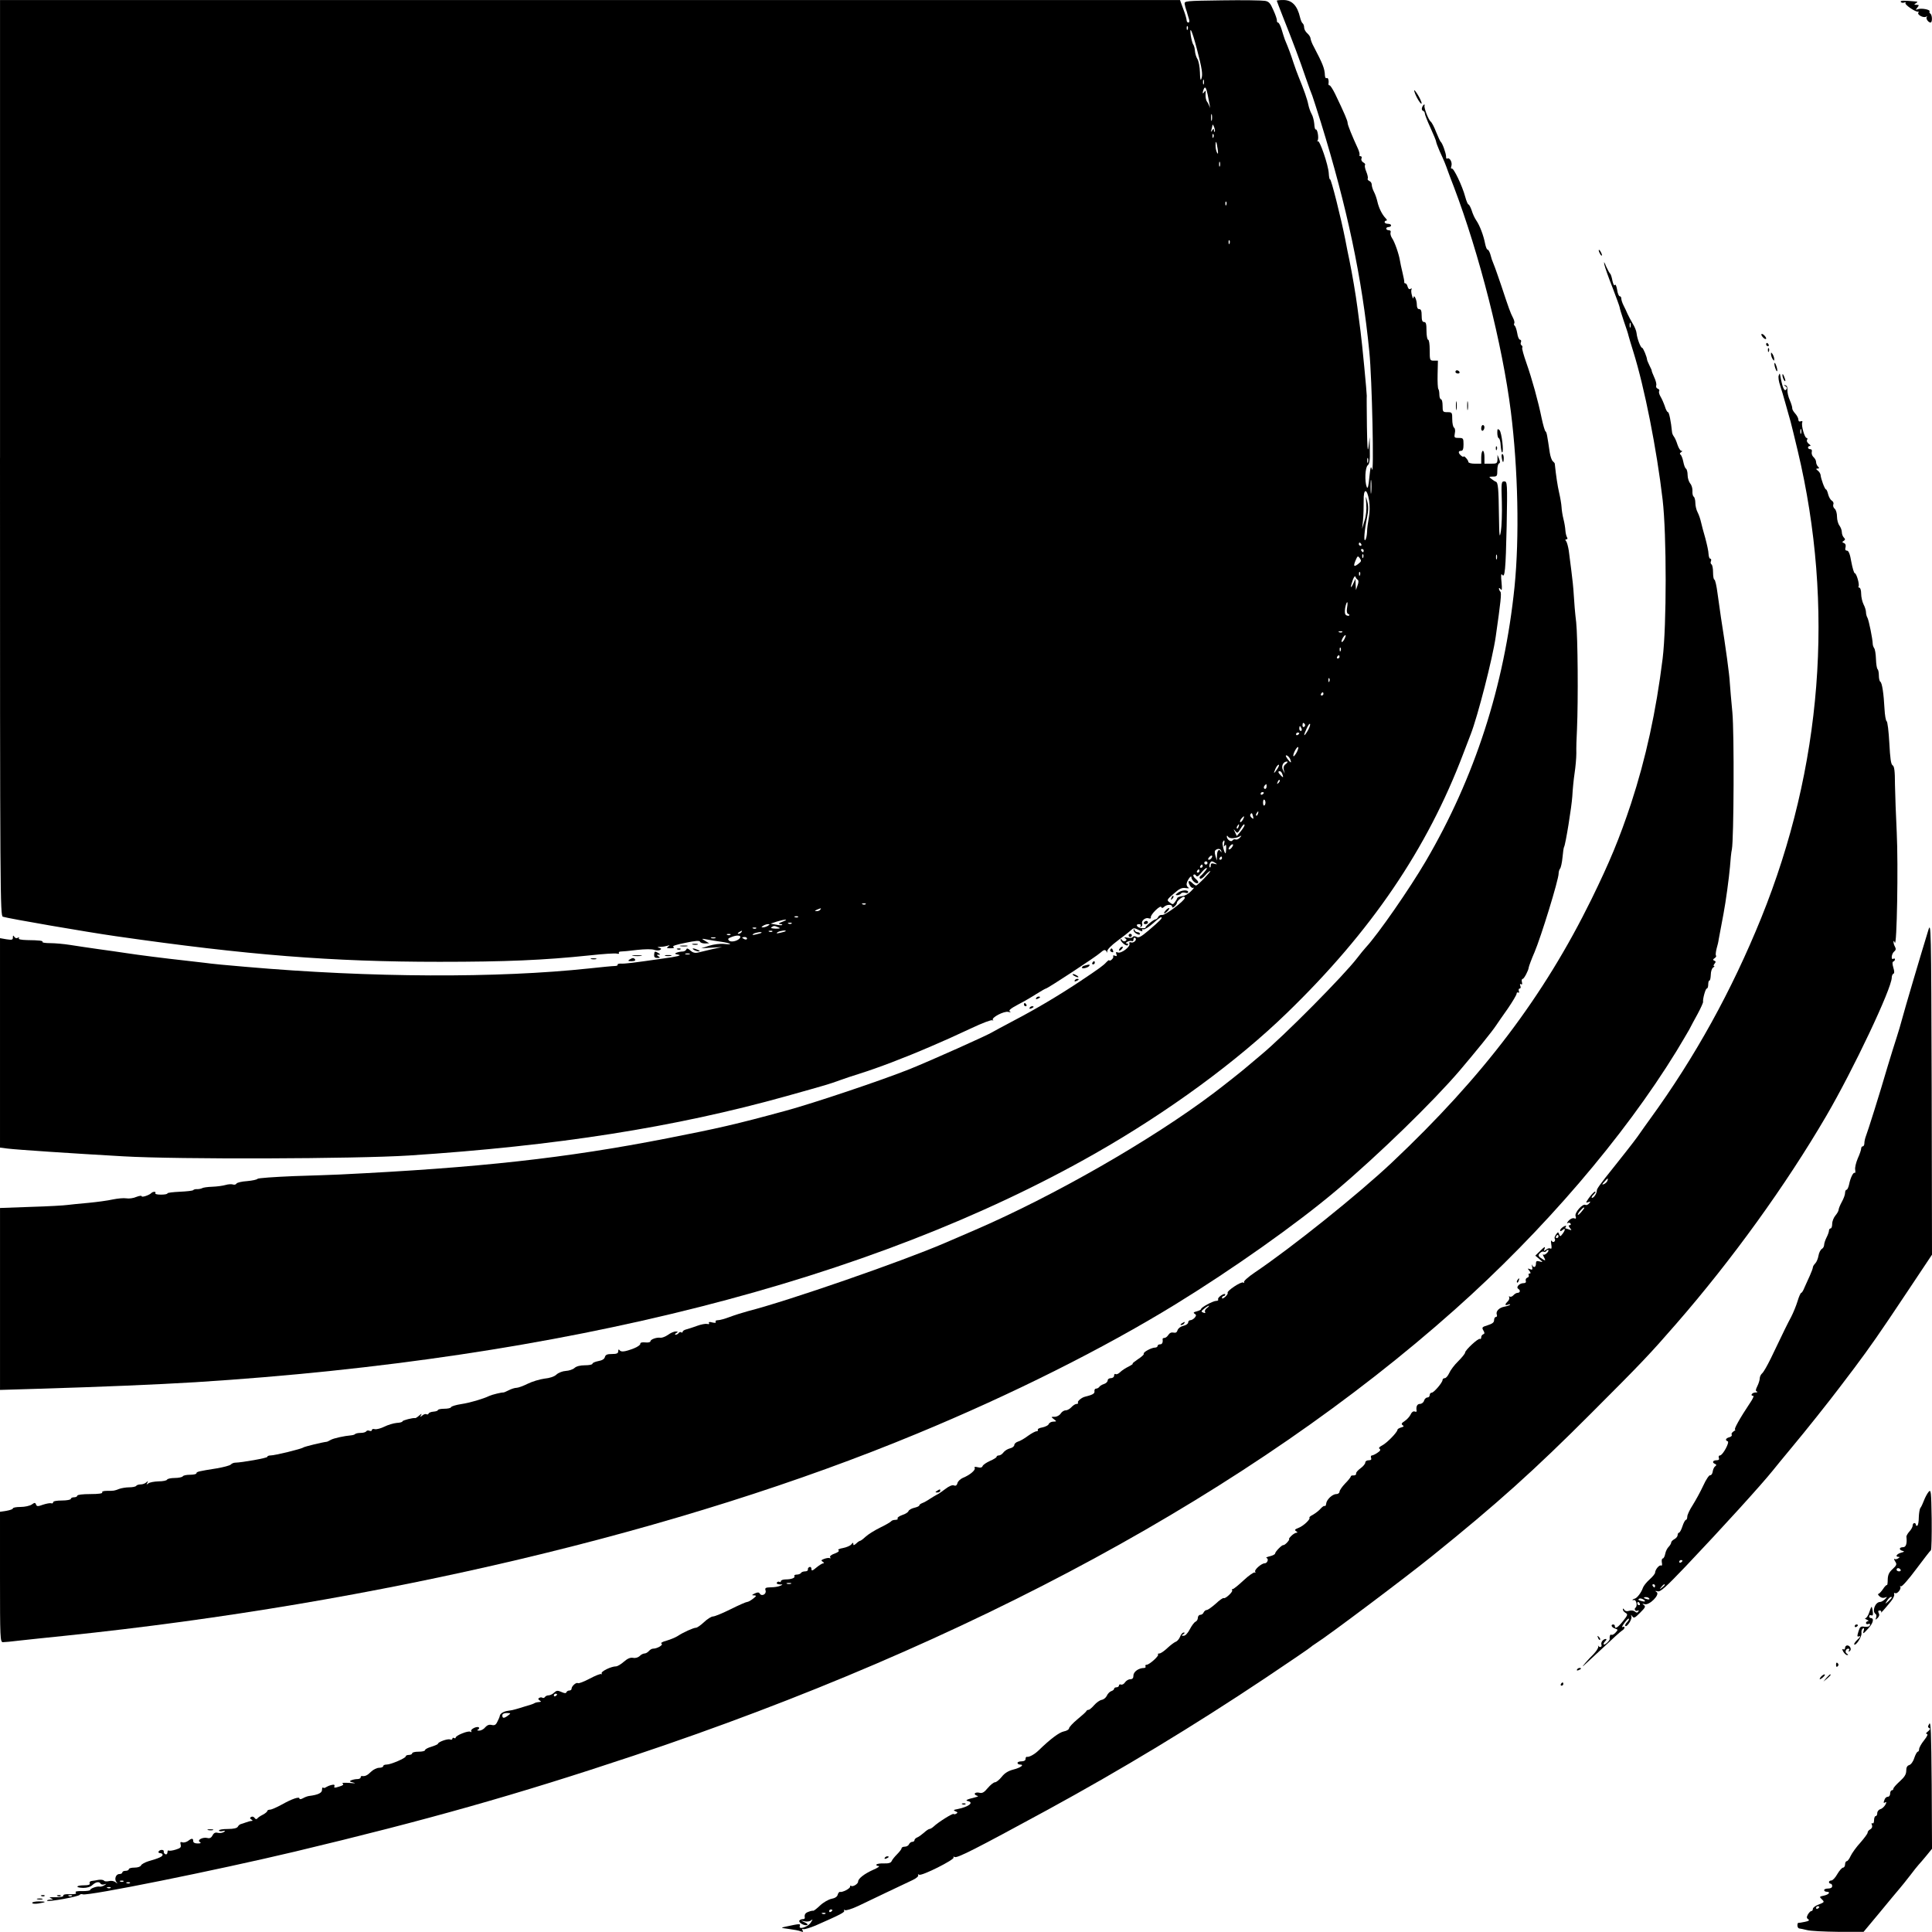 <?xml version="1.0" standalone="no"?>
<!DOCTYPE svg PUBLIC "-//W3C//DTD SVG 20010904//EN"
 "http://www.w3.org/TR/2001/REC-SVG-20010904/DTD/svg10.dtd">
<svg version="1.0" xmlns="http://www.w3.org/2000/svg"
 width="1200pt" height="1200pt" viewBox="0 0 1200 1200"
 preserveAspectRatio="xMidYMid meet">
<g transform="translate(0,1200) scale(0.1,-0.1)"
fill="#000000" stroke="none">
<path d="M0 9156 c0 -2732 1 -2845 18 -2850 33 -11 526 -96 702 -121 815 -117
1339 -159 2010 -159 411 0 646 10 933 40 82 9 158 14 168 11 10 -3 17 -1 13 4
-3 5 3 9 13 9 10 0 55 4 101 10 48 5 92 6 106 0 12 -4 29 -5 36 0 10 6 8 9 -6
13 -14 3 -12 5 8 6 14 0 35 4 45 7 15 5 15 4 3 -5 -12 -9 -9 -11 15 -11 20 0
26 3 17 9 -9 5 19 14 75 25 61 13 88 15 91 7 2 -6 16 -11 30 -11 l27 1 -25 15
c-25 15 -25 15 10 9 19 -4 59 -10 87 -14 64 -9 81 -21 21 -14 -25 3 -63 -2
-93 -11 l-50 -16 65 4 65 4 -60 -13 c-33 -8 -73 -17 -88 -21 -20 -5 -34 -1
-49 12 -15 14 -22 16 -25 7 -3 -7 -13 -13 -23 -13 -10 0 -27 -3 -37 -7 -15 -6
-13 -8 12 -13 21 -4 -9 -12 -100 -24 -180 -26 -234 -33 -261 -31 -12 0 -20 -3
-18 -7 3 -4 -5 -8 -18 -8 -13 0 -84 -7 -158 -15 -569 -61 -1355 -58 -2135 10
-99 8 -214 19 -255 25 -41 5 -100 12 -130 15 -103 11 -285 34 -355 45 -38 6
-117 17 -175 25 -58 8 -136 20 -175 26 -38 6 -94 11 -122 11 -29 0 -51 3 -49
7 5 8 -18 11 -96 12 -38 1 -56 5 -51 12 4 6 1 7 -7 2 -7 -4 -16 -2 -21 6 -7
11 -9 10 -9 -4 0 -15 -6 -16 -40 -11 l-40 7 0 -651 0 -650 48 -6 c55 -7 400
-30 717 -48 342 -20 1443 -16 1775 5 918 60 1651 175 2345 369 257 72 264 74
330 98 33 12 87 30 120 40 120 38 274 96 450 172 99 43 116 50 249 112 65 31
123 53 130 49 6 -3 8 -2 3 2 -12 14 70 57 96 50 14 -4 18 -3 9 3 -9 6 5 18 50
42 35 18 87 48 116 67 29 18 55 33 58 33 10 0 312 198 338 222 23 21 32 22 40
6 3 -8 4 -6 3 3 -1 10 24 36 63 65 36 27 74 56 84 66 17 16 21 16 48 2 18 -9
27 -11 23 -4 -4 7 -1 10 8 8 8 -2 35 16 60 38 25 23 48 40 51 37 6 -6 -7 -20
-81 -83 -45 -38 -61 -47 -74 -39 -11 6 -20 5 -24 -1 -3 -6 -18 -7 -33 -4 -19
4 -23 3 -13 -4 10 -7 10 -11 1 -17 -7 -4 -16 -1 -21 6 -5 8 -9 9 -9 4 0 -16
38 -46 45 -35 4 6 0 10 -7 10 -8 0 -6 5 5 11 9 5 22 7 27 4 6 -3 10 1 10 10 0
9 5 13 10 10 16 -10 -8 -35 -26 -28 -9 3 -12 0 -9 -9 7 -18 -51 -62 -72 -54
-11 5 -14 2 -9 -10 5 -12 2 -15 -9 -10 -9 3 -14 2 -11 -3 3 -5 -1 -14 -9 -21
-8 -7 -15 -9 -15 -5 0 5 -8 -1 -18 -11 -19 -21 -42 -38 -168 -122 -128 -85
-271 -170 -409 -242 -66 -35 -124 -66 -130 -70 -27 -18 -378 -175 -514 -230
-175 -70 -601 -213 -771 -259 -312 -85 -419 -109 -735 -171 -633 -124 -1172
-183 -2035 -225 -36 -2 -164 -6 -285 -10 -121 -5 -223 -12 -226 -17 -3 -5 -32
-11 -64 -14 -33 -2 -62 -9 -66 -15 -4 -7 -14 -9 -22 -6 -9 3 -30 2 -46 -3 -17
-5 -54 -10 -83 -11 -29 -1 -57 -5 -63 -9 -5 -3 -19 -6 -30 -6 -11 1 -22 -2
-25 -6 -3 -4 -40 -8 -83 -10 -42 -2 -77 -6 -77 -10 0 -5 -18 -8 -41 -8 -25 0
-38 4 -34 10 6 10 -15 10 -25 0 -12 -13 -60 -29 -60 -20 0 5 -15 3 -33 -4 -17
-8 -46 -12 -62 -9 -17 3 -55 -1 -85 -7 -30 -7 -98 -16 -150 -21 -52 -4 -111
-11 -130 -13 -19 -3 -122 -9 -227 -12 l-193 -7 0 -565 0 -565 232 7 c400 12
734 26 983 41 2291 145 4194 628 5586 1420 453 258 881 571 1194 875 521 505
869 1016 1094 1610 18 47 39 101 46 120 43 110 136 472 155 605 31 216 37 271
29 280 -5 5 -9 14 -9 20 0 5 5 3 11 -5 8 -11 9 1 5 45 -4 35 -3 54 3 47 18
-29 23 29 29 301 5 268 4 277 -15 277 -18 0 -19 -7 -15 -127 2 -71 -1 -153 -6
-183 -8 -48 -10 -34 -12 100 -2 163 -5 203 -19 208 -4 1 -17 9 -27 17 -18 14
-18 14 9 15 25 0 27 3 27 39 0 22 5 41 11 43 7 2 7 11 0 28 l-10 25 0 -27 c-1
-26 -4 -28 -41 -28 l-40 0 0 40 c0 22 -4 40 -10 40 -5 0 -10 -18 -10 -40 l0
-40 -40 0 c-22 0 -40 5 -40 11 0 6 -7 17 -15 25 -8 9 -15 12 -15 8 0 -3 -7 -1
-15 6 -19 16 -19 30 0 30 11 0 15 11 15 40 0 38 -2 40 -30 40 -27 0 -29 2 -24
29 4 16 1 32 -5 35 -6 4 -11 27 -11 52 0 42 -1 44 -30 44 -28 0 -30 2 -30 40
0 22 -4 40 -10 40 -5 0 -10 13 -10 28 0 16 -3 32 -6 35 -4 4 -6 45 -5 92 l2
85 -25 0 c-25 0 -26 2 -26 65 0 37 -4 65 -10 65 -5 0 -10 25 -10 55 0 42 -3
55 -15 55 -11 0 -15 11 -15 40 0 29 -4 40 -15 40 -10 0 -15 10 -15 28 0 31
-19 69 -21 42 0 -8 -5 -2 -9 14 -5 16 -6 34 -3 39 4 6 1 7 -6 3 -8 -5 -14 0
-18 13 -3 12 -9 21 -14 21 -5 0 -8 3 -7 8 1 4 -4 30 -11 59 -7 28 -14 62 -16
75 -6 39 -33 117 -49 139 -8 12 -12 28 -9 35 3 8 -1 14 -11 14 -9 0 -16 5 -16
10 0 6 7 10 15 10 8 0 15 5 15 10 0 6 -9 10 -20 10 -11 0 -20 5 -20 10 0 6 5
10 11 10 6 0 3 7 -6 16 -21 22 -41 62 -50 102 -4 18 -13 45 -21 60 -8 15 -14
35 -14 45 0 10 -7 20 -15 23 -8 4 -13 10 -10 15 3 4 -1 24 -9 43 -8 19 -11 37
-8 41 4 4 -1 11 -10 16 -10 5 -15 16 -12 24 4 8 1 15 -6 15 -6 0 -9 4 -6 8 2
4 -2 21 -9 37 -37 80 -65 149 -65 162 0 13 -18 56 -78 181 -14 28 -29 52 -34
52 -4 0 -7 3 -7 8 4 22 -2 42 -11 37 -6 -3 -10 4 -11 17 -1 42 -14 73 -69 178
-11 19 -19 42 -20 50 0 9 -9 23 -20 33 -11 9 -20 26 -20 36 0 11 -4 22 -9 26
-5 3 -12 19 -16 36 -17 74 -50 109 -104 109 -23 0 -41 -2 -41 -4 0 -2 18 -48
39 -102 61 -153 105 -270 140 -374 18 -52 37 -104 42 -115 4 -11 28 -85 53
-165 163 -527 256 -967 301 -1425 17 -166 30 -783 16 -730 -6 25 -9 16 -16
-50 -5 -55 -10 -74 -16 -60 -14 36 -10 122 6 135 11 9 15 32 13 94 l-1 81 -7
-60 c-5 -42 -8 -3 -10 125 -1 102 -2 188 -1 192 1 12 -29 330 -39 403 -5 39
-14 104 -19 145 -10 77 -32 207 -50 295 -6 28 -18 86 -26 130 -26 131 -87 375
-94 371 -3 -2 -7 15 -8 38 -3 52 -57 209 -68 199 -4 -5 -5 -2 -1 5 9 14 -2 74
-12 68 -4 -2 -8 14 -9 35 -2 21 -9 49 -17 62 -7 12 -16 38 -20 57 -6 32 -27
92 -61 175 -7 17 -21 55 -31 85 -16 49 -27 81 -54 145 -4 11 -13 39 -20 63 -7
23 -17 42 -22 42 -5 0 -8 6 -7 13 1 6 -9 36 -22 64 -19 44 -28 54 -53 58 -17
3 -137 5 -266 3 -229 -3 -235 -4 -232 -23 2 -11 6 -27 9 -35 3 -8 7 -20 8 -26
2 -6 6 -21 10 -33 4 -12 2 -21 -4 -21 -6 0 -11 7 -11 15 0 8 -9 39 -21 70
l-20 55 -3665 0 -3664 0 0 -2844z m7377 2662 c-3 -8 -6 -5 -6 6 -1 11 2 17 5
13 3 -3 4 -12 1 -19z m56 -118 c33 -126 39 -163 29 -189 -5 -15 -8 -4 -9 40
-1 34 -8 71 -16 83 -7 11 -14 34 -15 50 -1 16 -6 34 -11 40 -4 6 -11 31 -15
56 -9 67 8 30 37 -80z m44 -222 c-3 -7 -5 -2 -5 12 0 14 2 19 5 13 2 -7 2 -19
0 -25z m24 -65 c11 -53 19 -102 13 -78 -4 11 -11 26 -17 34 -6 7 -10 28 -9 45
2 24 0 28 -7 16 -12 -17 -14 -10 -5 15 9 21 15 13 25 -32z m26 -160 c-3 -10
-5 -2 -5 17 0 19 2 27 5 18 2 -10 2 -26 0 -35z m18 -71 c-3 -3 -5 1 -5 9 0 12
-2 11 -11 -1 -9 -12 -10 -12 -5 3 3 10 6 24 7 30 0 7 5 1 10 -12 5 -13 7 -26
4 -29z m-8 -34 c-3 -8 -6 -5 -6 6 -1 11 2 17 5 13 3 -3 4 -12 1 -19z m26 -73
c4 -27 3 -35 -3 -25 -5 8 -10 28 -10 44 0 39 6 30 13 -19z m14 -107 c-3 -7 -5
-2 -5 12 0 14 2 19 5 13 2 -7 2 -19 0 -25z m40 -240 c-3 -8 -6 -5 -6 6 -1 11
2 17 5 13 3 -3 4 -12 1 -19z m20 -240 c-3 -8 -6 -5 -6 6 -1 11 2 17 5 13 3 -3
4 -12 1 -19z m860 -1360 c-3 -7 -5 -2 -5 12 0 14 2 19 5 13 2 -7 2 -19 0 -25z
m20 -185 c-2 -21 -4 -6 -4 32 0 39 2 55 4 38 2 -18 2 -50 0 -70z m-13 -53 c5
-33 4 -74 -2 -105 -5 -27 -11 -68 -11 -90 -1 -22 -6 -44 -11 -49 -11 -11 -6
55 11 140 9 44 9 71 1 100 -10 38 -10 38 -6 -16 3 -33 -1 -75 -11 -105 l-15
-50 6 55 c3 30 4 84 4 119 -2 80 21 81 34 1z m-49 -270 c3 -5 1 -10 -4 -10 -6
0 -11 5 -11 10 0 6 2 10 4 10 3 0 8 -4 11 -10z m15 -40 c0 -5 -2 -10 -4 -10
-3 0 -8 5 -11 10 -3 6 -1 10 4 10 6 0 11 -4 11 -10z m-3 -42 c-3 -8 -6 -5 -6
6 -1 11 2 17 5 13 3 -3 4 -12 1 -19z m830 -10 c-3 -7 -5 -2 -5 12 0 14 2 19 5
13 2 -7 2 -19 0 -25z m-860 -30 c-28 -22 -33 -16 -17 22 12 28 14 29 26 13 11
-16 10 -20 -9 -35z m10 -70 c-3 -8 -6 -5 -6 6 -1 11 2 17 5 13 3 -3 4 -12 1
-19z m-14 -29 c6 -4 6 -17 -1 -35 l-10 -29 -2 35 -1 35 -14 -30 c-17 -38 -19
-23 -3 22 7 19 14 28 17 21 2 -7 8 -16 14 -19z m-66 -173 c-4 -22 -1 -36 6
-39 7 -2 10 -7 7 -10 -3 -3 -11 -2 -19 2 -8 6 -10 19 -6 45 9 46 20 48 12 2z
m-30 -152 c-3 -3 -12 -4 -19 -1 -8 3 -5 6 6 6 11 1 17 -2 13 -5z m13 -44 c-6
-12 -14 -20 -17 -17 -2 3 1 14 8 26 17 26 24 19 9 -9z m-23 -72 c-3 -8 -6 -5
-6 6 -1 11 2 17 5 13 3 -3 4 -12 1 -19z m-7 -38 c0 -5 -5 -10 -11 -10 -5 0 -7
5 -4 10 3 6 8 10 11 10 2 0 4 -4 4 -10z m-63 -152 c-3 -8 -6 -5 -6 6 -1 11 2
17 5 13 3 -3 4 -12 1 -19z m-37 -78 c0 -5 -5 -10 -11 -10 -5 0 -7 5 -4 10 3 6
8 10 11 10 2 0 4 -4 4 -10z m-115 -189 c3 -5 1 -12 -5 -16 -5 -3 -10 1 -10 9
0 18 6 21 15 7z m16 -42 c-25 -41 -27 -30 -4 19 9 19 18 31 20 25 2 -6 -5 -26
-16 -44z m-37 16 c3 -8 1 -15 -4 -15 -6 0 -10 7 -10 15 0 8 2 15 4 15 2 0 6
-7 10 -15z m-14 -29 c0 -3 -4 -8 -10 -11 -5 -3 -10 -1 -10 4 0 6 5 11 10 11 6
0 10 -2 10 -4z m-15 -117 c-9 -17 -19 -29 -21 -26 -7 7 18 57 28 57 5 0 1 -14
-7 -31z m-42 -43 c11 -28 5 -28 -16 0 -12 17 -14 24 -5 22 7 -2 16 -12 21 -22z
m-26 -31 c-13 -9 -17 -21 -13 -37 l6 -23 -11 22 c-13 24 1 53 25 53 6 0 3 -7
-7 -15z m-53 -30 c-9 -14 -18 -25 -20 -25 -2 0 2 11 8 25 6 14 15 25 20 25 5
0 1 -11 -8 -25z m30 -31 c9 -24 7 -27 -9 -10 -17 17 -19 26 -6 26 5 0 12 -7
15 -16z m-23 -57 c-10 -9 -11 -8 -5 6 3 10 9 15 12 12 3 -3 0 -11 -7 -18z
m-74 -22 c0 -8 -4 -15 -9 -15 -10 0 -11 14 -1 23 9 10 10 9 10 -8z m-17 -39
c0 -3 -4 -8 -10 -11 -5 -3 -10 -1 -10 4 0 6 5 11 10 11 6 0 10 -2 10 -4z m10
-61 c0 -8 -3 -16 -7 -18 -5 -3 -8 5 -8 18 0 13 3 21 8 18 4 -2 7 -10 7 -18z
m-47 -70 c-3 -9 -8 -14 -10 -11 -3 3 -2 9 2 15 9 16 15 13 8 -4z m-30 -16 c4
-16 3 -18 -9 -8 -7 6 -11 15 -8 20 8 13 11 11 17 -12z m-63 -20 c-7 -11 -14
-18 -17 -15 -3 3 0 12 7 21 18 21 23 19 10 -6z m-27 -44 c-3 -9 -8 -14 -10
-11 -3 3 -2 9 2 15 9 16 15 13 8 -4z m37 8 c-1 -5 -11 -21 -24 -37 l-24 -29
-11 24 c-11 21 -10 22 2 7 12 -15 15 -14 31 13 17 28 26 36 26 22z m-69 -79
c14 1 31 6 39 11 13 7 13 6 2 -7 -8 -9 -19 -15 -27 -12 -7 3 -16 0 -20 -6 -8
-13 -35 5 -35 24 0 7 3 7 8 -1 4 -7 19 -11 33 -9z m-58 -36 c-3 -17 -2 -19 5
-10 6 10 9 5 8 -17 -1 -17 -2 -31 -4 -31 -7 0 -22 55 -18 67 9 21 15 15 9 -9z
m47 -23 c-7 -9 -15 -13 -18 -10 -3 2 1 11 8 20 7 9 15 13 18 10 3 -2 -1 -11
-8 -20z m-64 -23 c1 -7 0 -8 -3 -2 -10 21 -23 9 -24 -22 l-1 -33 -9 30 c-6 20
-5 32 4 37 15 10 30 5 33 -10z m-61 -41 c-3 -6 -11 -11 -17 -11 -6 0 -6 6 2
15 14 17 26 13 15 -4z m65 -1 c0 -5 -5 -10 -11 -10 -5 0 -7 5 -4 10 3 6 8 10
11 10 2 0 4 -4 4 -10z m-90 -30 c0 -5 -4 -10 -10 -10 -5 0 -10 5 -10 10 0 6 5
10 10 10 6 0 10 -4 10 -10z m50 -1 c12 -8 10 -9 -7 -4 -18 5 -23 2 -23 -11 0
-10 -3 -15 -6 -11 -8 8 3 37 13 37 4 0 15 -5 23 -11z m-80 -19 c0 -5 -5 -10
-11 -10 -5 0 -7 5 -4 10 3 6 8 10 11 10 2 0 4 -4 4 -10z m14 -32 c-10 -13 -23
-26 -29 -30 -5 -4 -6 -11 -1 -15 4 -4 18 4 31 20 13 15 27 27 32 27 4 0 -13
-20 -37 -45 -24 -25 -47 -45 -51 -45 -4 0 -15 7 -24 16 -21 21 -30 12 -15 -15
6 -12 16 -19 23 -15 7 4 0 -6 -15 -21 -15 -16 -39 -30 -55 -31 -15 -2 -29 -7
-31 -12 -1 -5 -8 -17 -15 -26 -11 -15 -14 -15 -32 -1 -19 14 -19 16 25 54 36
32 51 39 75 35 17 -2 24 -2 18 2 -7 3 -13 13 -13 22 1 20 30 62 30 43 0 -18
28 -43 40 -36 6 4 1 14 -12 25 -13 10 -19 22 -15 26 4 5 12 3 16 -5 6 -9 14
-5 32 18 13 16 28 30 33 30 5 1 1 -9 -10 -21z m-34 2 c0 -5 -5 -10 -11 -10 -5
0 -7 5 -4 10 3 6 8 10 11 10 2 0 4 -4 4 -10z m-91 -167 c-1 -18 -121 -108
-140 -106 -11 2 -22 -4 -25 -12 -4 -8 -11 -15 -16 -15 -12 0 -68 -46 -63 -52
2 -2 -8 -4 -22 -3 -28 0 -46 25 -18 25 10 0 13 -5 9 -12 -4 -7 -3 -8 4 -4 6 4
9 13 6 20 -7 17 22 40 41 32 10 -3 15 -1 13 7 -3 16 60 78 65 63 3 -8 8 -7 18
2 16 15 49 16 49 1 0 -8 5 -8 15 1 8 7 15 17 15 23 0 10 30 36 43 37 4 0 7 -3
6 -7z m-1982 -39 c-3 -3 -12 -4 -19 -1 -8 3 -5 6 6 6 11 1 17 -2 13 -5z m-282
-34 c-3 -5 -14 -10 -23 -9 -14 0 -13 2 3 9 27 11 27 11 20 0z m-138 -46 c-3
-3 -12 -4 -19 -1 -8 3 -5 6 6 6 11 1 17 -2 13 -5z m-97 -29 c-22 -8 -28 -14
-16 -14 11 -1 17 -3 14 -6 -3 -3 -20 -2 -39 2 l-33 6 39 13 c54 16 79 16 35
-1z m57 -11 c-3 -3 -12 -4 -19 -1 -8 3 -5 6 6 6 11 1 17 -2 13 -5z m-147 -14
c-8 -5 -22 -10 -30 -10 -13 0 -13 1 0 10 8 5 22 10 30 10 13 0 13 -1 0 -10z
m65 -10 c15 -6 11 -8 -18 -8 -24 1 -33 4 -25 9 15 10 17 10 43 -1z m-138 -6
c-3 -3 -12 -4 -19 -1 -8 3 -5 6 6 6 11 1 17 -2 13 -5z m-92 -24 c-3 -5 -12
-10 -18 -10 -7 0 -6 4 3 10 19 12 23 12 15 0z m192 4 c-3 -3 -12 -4 -19 -1 -8
3 -5 6 6 6 11 1 17 -2 13 -5z m82 2 c-2 -2 -17 -6 -34 -10 -22 -5 -26 -4 -15
4 14 9 59 15 49 6z m-150 -10 c-2 -2 -17 -6 -34 -10 -22 -5 -26 -4 -15 4 14 9
59 15 49 6z m-192 -12 c-3 -3 -12 -4 -19 -1 -8 3 -5 6 6 6 11 1 17 -2 13 -5z
m61 -16 c-7 -20 -56 -34 -70 -20 -9 9 -6 14 13 21 34 14 61 13 57 -1z m-155
-5 c-7 -2 -19 -2 -25 0 -7 3 -2 5 12 5 14 0 19 -2 13 -5z m197 -3 c0 -5 -7 -7
-15 -4 -8 4 -15 8 -15 10 0 2 7 4 15 4 8 0 15 -4 15 -10z m-357 -97 c-7 -2
-19 -2 -25 0 -7 3 -2 5 12 5 14 0 19 -2 13 -5z"/>
<path d="M7316 6455 c-17 -13 -17 -15 -4 -15 9 0 20 5 23 10 4 6 15 8 26 5 11
-4 19 -2 19 4 0 16 -42 13 -64 -4z"/>
<path d="M7276 6423 c-6 -14 -5 -15 5 -6 7 7 10 15 7 18 -3 3 -9 -2 -12 -12z"/>
<path d="M7240 6345 c-19 -22 -8 -25 13 -3 9 10 13 18 8 18 -5 0 -14 -7 -21
-15z"/>
<path d="M7105 6270 c-3 -5 1 -10 9 -10 9 0 16 5 16 10 0 6 -4 10 -9 10 -6 0
-13 -4 -16 -10z"/>
<path d="M11806 11988 c3 -5 13 -7 21 -4 8 3 12 2 8 -3 -6 -10 65 -58 78 -53
5 1 6 -2 2 -7 -8 -13 32 -34 48 -25 6 4 9 4 5 -1 -9 -9 9 -35 23 -35 12 0 11
47 -1 55 -6 4 -8 10 -5 14 6 11 -50 22 -72 14 -16 -6 -16 -5 -4 10 12 15 11
17 -5 17 -16 0 -17 2 -4 10 13 8 12 10 -5 11 -71 7 -94 6 -89 -3z"/>
<path d="M8785 11431 c10 -34 45 -90 45 -71 -1 8 -12 33 -26 55 -17 26 -23 32
-19 16z"/>
<path d="M8833 11333 c-4 -9 -1 -19 5 -21 7 -2 12 -10 12 -17 0 -7 16 -48 35
-89 19 -42 35 -80 35 -86 0 -5 10 -31 21 -57 31 -67 37 -83 53 -128 8 -22 24
-65 36 -95 159 -419 302 -982 354 -1395 45 -359 54 -782 23 -1090 -63 -615
-247 -1185 -552 -1705 -101 -172 -295 -452 -372 -535 -10 -11 -34 -40 -53 -65
-85 -111 -453 -482 -595 -600 -49 -41 -92 -77 -95 -80 -10 -10 -145 -117 -205
-162 -385 -290 -991 -637 -1480 -848 -66 -28 -151 -65 -188 -81 -265 -114
-968 -358 -1222 -423 -33 -9 -84 -25 -113 -36 -29 -11 -61 -20 -73 -20 -11 0
-17 -4 -14 -10 4 -7 -3 -8 -21 -4 -18 5 -25 3 -20 -4 3 -6 -1 -8 -12 -5 -10 2
-38 -3 -62 -12 -25 -9 -55 -19 -67 -22 -13 -3 -23 -10 -23 -15 0 -5 -4 -7 -9
-3 -5 3 -12 1 -16 -5 -3 -5 -12 -10 -18 -10 -7 0 -6 4 3 10 13 8 12 10 -3 10
-11 0 -32 -9 -48 -21 -16 -11 -37 -19 -46 -18 -24 4 -63 -10 -63 -22 0 -6 -15
-9 -32 -7 -21 2 -32 -1 -31 -9 1 -6 -17 -19 -40 -28 -57 -22 -80 -24 -89 -11
-5 7 -8 4 -8 -6 0 -14 -9 -18 -39 -18 -29 0 -40 -4 -44 -19 -3 -12 -17 -21
-41 -25 -20 -4 -36 -11 -36 -16 0 -6 -21 -10 -47 -10 -29 0 -53 -6 -65 -17
-10 -9 -34 -17 -53 -18 -20 -1 -46 -11 -58 -22 -13 -13 -43 -23 -76 -26 -29
-4 -76 -18 -104 -32 -28 -14 -59 -25 -69 -25 -11 0 -32 -7 -48 -15 -17 -9 -32
-15 -35 -14 -9 1 -68 -13 -85 -21 -40 -19 -121 -43 -175 -51 -33 -5 -62 -14
-63 -19 -2 -6 -21 -10 -43 -10 -21 0 -39 -4 -39 -8 0 -4 -12 -9 -28 -10 -15
-1 -29 -7 -30 -12 -2 -6 -8 -7 -13 -4 -6 3 -17 0 -26 -8 -14 -11 -16 -11 -8 2
6 11 4 11 -11 -2 -10 -9 -21 -16 -24 -16 -15 3 -80 -14 -80 -20 0 -5 -16 -9
-36 -10 -20 -2 -54 -12 -76 -23 -22 -11 -49 -18 -59 -16 -11 3 -19 1 -19 -5 0
-6 -7 -8 -15 -5 -8 4 -17 2 -20 -3 -4 -6 -19 -10 -34 -10 -15 0 -31 -3 -35 -7
-3 -4 -14 -7 -24 -8 -45 -4 -109 -18 -127 -28 -11 -6 -22 -12 -25 -12 -33 -4
-137 -30 -145 -35 -13 -10 -178 -50 -204 -50 -12 0 -21 -4 -21 -9 0 -7 -156
-35 -200 -36 -8 0 -21 -5 -27 -12 -7 -6 -45 -16 -85 -23 -114 -18 -128 -21
-128 -31 0 -5 -18 -9 -39 -9 -22 0 -43 -4 -46 -10 -3 -5 -26 -10 -50 -10 -24
0 -45 -5 -47 -10 -2 -6 -26 -11 -53 -11 -28 -1 -56 -6 -64 -13 -12 -9 -13 -8
-6 4 6 12 5 13 -6 3 -7 -7 -23 -13 -35 -13 -13 0 -25 -4 -28 -9 -3 -5 -23 -9
-43 -9 -21 0 -49 -5 -63 -10 -31 -12 -32 -12 -76 -12 -21 0 -33 -4 -29 -10 4
-6 -23 -10 -74 -10 -47 0 -81 -4 -81 -10 0 -5 -9 -10 -20 -10 -11 0 -20 -4
-20 -10 0 -5 -25 -10 -55 -10 -33 0 -55 -4 -55 -11 0 -6 -6 -9 -12 -6 -7 2
-30 -2 -51 -9 -32 -12 -39 -11 -43 1 -5 13 -9 13 -27 0 -12 -8 -43 -15 -69
-15 -27 0 -48 -4 -48 -9 0 -5 -18 -11 -40 -15 l-40 -6 0 -405 c0 -379 1 -405
18 -405 9 0 55 4 102 10 47 5 175 19 285 30 1947 202 3829 649 5290 1255 588
243 1159 529 1605 803 355 218 754 500 1000 708 263 222 600 550 766 744 101
119 201 242 226 280 9 14 42 61 73 105 30 44 55 86 55 93 0 7 4 10 10 7 6 -3
7 1 4 9 -3 9 -1 16 5 16 6 0 8 7 4 17 -4 10 -2 14 4 10 7 -5 9 0 6 13 -3 11
-1 20 5 20 8 0 36 53 37 70 0 6 22 64 36 95 40 94 150 450 150 490 0 10 4 24
9 30 5 6 12 37 15 69 3 32 7 62 10 66 9 15 47 249 51 315 2 39 8 102 14 142 6
39 11 95 11 125 -1 29 1 96 4 148 8 189 5 567 -5 665 -7 55 -13 132 -15 170
-2 39 -9 106 -15 150 -6 44 -13 100 -16 125 -4 25 -11 51 -16 58 -7 8 -7 12 1
12 7 0 9 5 4 13 -4 6 -9 26 -10 42 -1 17 -6 48 -12 71 -6 23 -11 56 -12 75 -1
19 -8 59 -15 89 -10 44 -19 103 -27 180 0 3 -6 10 -12 15 -7 6 -15 29 -19 53
-16 108 -19 127 -26 132 -5 3 -15 39 -24 80 -22 108 -60 245 -95 345 -17 48
-29 91 -26 95 3 5 1 11 -4 15 -6 3 -8 12 -4 20 3 8 0 15 -6 15 -6 0 -14 18
-17 40 -4 22 -11 43 -15 46 -5 3 -7 10 -4 15 4 5 0 21 -8 36 -16 31 -25 56
-72 198 -19 55 -39 114 -46 130 -14 35 -13 32 -23 68 -5 15 -12 27 -17 27 -4
0 -11 17 -15 38 -9 47 -32 110 -54 142 -10 14 -23 42 -29 63 -7 20 -16 37 -20
37 -4 0 -13 21 -20 47 -18 68 -73 183 -84 176 -5 -3 -6 4 -2 16 7 23 -11 55
-26 46 -4 -3 -8 3 -7 12 0 20 -23 85 -34 93 -3 3 -16 30 -28 60 -11 30 -27 60
-34 65 -13 10 -42 84 -38 98 4 15 -9 7 -15 -10z"/>
<path d="M9930 10445 c0 -5 5 -17 10 -25 5 -8 10 -10 10 -5 0 6 -5 17 -10 25
-5 8 -10 11 -10 5z"/>
<path d="M9965 10356 c4 -17 26 -81 51 -143 24 -63 44 -118 44 -122 0 -5 11
-42 25 -83 14 -40 28 -82 30 -93 3 -11 16 -56 30 -100 69 -221 145 -603 182
-920 25 -215 25 -780 0 -985 -41 -331 -105 -622 -196 -900 -73 -220 -133 -364
-246 -595 -298 -606 -674 -1102 -1240 -1636 -208 -196 -622 -528 -852 -683
-40 -27 -70 -54 -66 -59 3 -6 1 -7 -5 -3 -13 8 -104 -53 -97 -64 3 -4 -4 -15
-15 -25 -12 -10 -20 -13 -20 -7 0 7 5 12 10 12 6 0 10 5 10 10 0 6 -11 3 -25
-6 -14 -9 -22 -20 -19 -25 3 -5 -2 -9 -12 -9 -19 0 -94 -40 -94 -51 0 -4 -12
-10 -27 -14 -20 -5 -23 -9 -13 -15 11 -7 11 -11 1 -24 -8 -9 -20 -16 -27 -16
-8 0 -14 -6 -14 -14 0 -8 -13 -17 -30 -21 -17 -4 -32 -15 -36 -27 -4 -14 -12
-18 -25 -15 -13 3 -24 -2 -32 -14 -6 -10 -17 -19 -24 -19 -7 0 -12 -3 -12 -7
3 -21 -2 -33 -16 -33 -8 0 -15 -4 -15 -10 0 -5 -7 -10 -15 -10 -23 0 -77 -29
-71 -39 3 -4 -14 -19 -37 -34 -22 -15 -37 -27 -32 -27 6 0 -6 -8 -25 -18 -19
-9 -43 -25 -53 -35 -10 -10 -22 -15 -27 -12 -6 4 -10 -1 -10 -9 0 -9 -9 -16
-20 -16 -11 0 -20 -6 -20 -14 0 -8 -10 -18 -22 -22 -13 -4 -26 -12 -30 -18 -4
-6 -13 -11 -20 -11 -7 0 -12 -8 -10 -17 2 -14 -13 -22 -58 -33 -20 -4 -49 -28
-45 -36 4 -5 0 -9 -8 -9 -8 0 -22 -9 -32 -20 -10 -11 -26 -20 -36 -20 -11 0
-24 -9 -31 -20 -7 -11 -24 -20 -37 -20 -24 0 -24 0 -5 -15 18 -14 18 -14 -4
-15 -12 0 -25 -7 -28 -15 -3 -8 -21 -17 -40 -21 -19 -3 -31 -10 -28 -15 3 -5
-1 -9 -8 -9 -8 0 -32 -13 -54 -29 -21 -16 -49 -32 -61 -35 -13 -4 -23 -14 -23
-21 0 -8 -12 -18 -27 -21 -16 -4 -34 -16 -41 -26 -7 -10 -20 -18 -28 -18 -8 0
-14 -4 -14 -8 0 -5 -18 -16 -41 -26 -22 -10 -43 -24 -46 -32 -3 -9 -13 -12
-31 -7 -16 4 -23 2 -18 -5 7 -12 -30 -44 -73 -61 -16 -7 -32 -22 -34 -33 -4
-14 -11 -19 -22 -14 -11 4 -31 -5 -53 -22 -21 -16 -44 -32 -52 -35 -8 -4 -28
-16 -45 -27 -16 -11 -38 -23 -47 -26 -10 -4 -18 -10 -18 -14 0 -5 -14 -11 -31
-15 -17 -4 -33 -13 -36 -20 -2 -8 -20 -19 -39 -25 -19 -7 -32 -16 -29 -21 4
-5 -3 -9 -14 -9 -11 0 -22 -4 -25 -8 -3 -5 -34 -23 -69 -40 -35 -17 -76 -43
-91 -57 -15 -14 -30 -25 -33 -25 -4 0 -15 -7 -25 -17 -14 -12 -18 -13 -18 -3
0 10 -3 10 -12 -2 -7 -9 -31 -19 -52 -23 -23 -4 -35 -10 -28 -14 7 -4 -2 -12
-23 -20 -21 -7 -33 -17 -29 -23 4 -6 3 -9 -2 -6 -5 3 -20 1 -34 -4 -20 -7 -22
-11 -10 -18 9 -6 10 -10 3 -10 -6 0 -25 -12 -42 -26 -25 -21 -31 -23 -31 -9 0
9 -6 15 -12 12 -7 -2 -12 -10 -10 -16 1 -6 -7 -11 -17 -11 -11 0 -23 -4 -26
-10 -3 -5 -15 -10 -26 -10 -11 0 -18 -4 -15 -9 7 -11 -18 -21 -55 -21 -16 0
-29 -5 -29 -11 0 -5 -4 -8 -9 -4 -5 3 -12 1 -16 -5 -3 -6 4 -10 17 -11 22 0
22 -1 3 -9 -11 -5 -37 -9 -58 -9 -33 -1 -37 -4 -32 -20 7 -22 -24 -39 -36 -19
-6 9 -13 9 -31 1 -20 -10 -20 -12 -4 -12 16 -1 15 -4 -7 -21 -14 -11 -30 -20
-37 -20 -6 0 -52 -20 -102 -45 -50 -25 -99 -45 -109 -45 -11 0 -36 -16 -56
-35 -20 -19 -43 -35 -50 -35 -16 0 -80 -29 -113 -51 -14 -9 -45 -22 -69 -29
-27 -7 -40 -15 -32 -19 12 -8 -27 -31 -53 -31 -8 0 -19 -7 -26 -15 -7 -8 -19
-15 -27 -15 -8 0 -22 -7 -30 -16 -10 -9 -26 -14 -41 -11 -17 3 -34 -4 -57 -24
-18 -16 -40 -29 -49 -29 -30 0 -96 -32 -89 -44 3 -6 3 -8 -1 -4 -5 4 -37 -9
-73 -28 -36 -19 -69 -32 -74 -28 -11 6 -39 -19 -39 -35 0 -6 -6 -11 -14 -11
-8 0 -16 -5 -18 -11 -2 -7 -12 -7 -31 2 -23 10 -30 10 -45 -4 -10 -10 -26 -17
-35 -17 -9 0 -19 -5 -22 -10 -4 -6 -11 -8 -16 -5 -5 4 -14 3 -20 -1 -8 -4 -7
-9 2 -15 11 -7 11 -9 2 -10 -21 -2 -28 -4 -38 -10 -5 -3 -30 -11 -55 -18 -25
-8 -52 -16 -60 -18 -8 -3 -28 -7 -45 -9 -28 -4 -49 -17 -51 -32 0 -4 -6 -19
-14 -34 -10 -22 -18 -26 -36 -22 -16 4 -28 -1 -41 -15 -9 -12 -27 -21 -38 -20
-11 0 -14 3 -7 6 6 2 10 9 7 13 -3 5 -17 4 -30 -2 -13 -6 -22 -15 -18 -21 3
-6 1 -7 -6 -3 -13 8 -91 -23 -91 -37 0 -4 -4 -5 -10 -2 -5 3 -10 2 -10 -4 0
-6 -7 -8 -15 -5 -15 6 -75 -16 -75 -27 0 -3 -18 -11 -40 -18 -22 -6 -40 -16
-40 -21 0 -6 -18 -10 -40 -10 -22 0 -40 -4 -40 -10 0 -5 -9 -10 -20 -10 -11 0
-20 -4 -20 -9 0 -11 -93 -51 -119 -51 -12 0 -21 -4 -21 -10 0 -5 -11 -10 -25
-10 -14 0 -37 -11 -51 -25 -23 -23 -37 -29 -57 -26 -4 0 -7 -3 -7 -9 0 -5 -9
-10 -19 -10 -11 0 -28 -3 -38 -7 -15 -6 -13 -9 12 -15 19 -5 10 -5 -25 -2 -32
2 -50 1 -42 -4 9 -6 2 -12 -22 -19 -28 -9 -33 -8 -29 2 3 10 -2 12 -19 8 -13
-3 -28 -10 -34 -14 -6 -5 -14 -6 -17 -2 -4 3 -7 -3 -7 -14 0 -19 -24 -31 -80
-38 -9 -1 -26 -7 -38 -14 -13 -7 -22 -8 -22 -2 0 14 -47 -2 -111 -38 -31 -17
-63 -31 -72 -31 -9 0 -17 -4 -17 -8 0 -5 -12 -15 -27 -23 -16 -8 -31 -18 -35
-24 -5 -6 -11 -5 -17 4 -5 7 -14 10 -21 6 -9 -6 -9 -9 1 -16 9 -6 10 -9 2 -9
-6 0 -22 -4 -35 -9 -13 -5 -27 -9 -33 -11 -5 -1 -14 -8 -18 -16 -5 -9 -26 -14
-62 -14 -30 0 -55 -4 -55 -9 0 -5 10 -7 23 -4 17 4 19 3 7 -6 -8 -5 -25 -8
-37 -5 -15 4 -25 0 -33 -16 -8 -15 -18 -20 -32 -16 -29 7 -66 -13 -47 -25 10
-6 6 -9 -13 -9 -18 0 -28 5 -28 15 0 18 -9 19 -33 0 -11 -7 -26 -11 -35 -8
-11 5 -14 1 -10 -14 4 -17 -1 -22 -30 -31 -19 -6 -39 -9 -44 -6 -4 3 -8 -2 -8
-11 0 -9 -6 -15 -12 -12 -7 2 -12 10 -11 16 4 14 -24 15 -32 1 -3 -5 1 -10 9
-10 9 0 16 -5 16 -10 0 -11 -20 -21 -87 -40 -23 -7 -44 -19 -47 -26 -3 -8 -20
-14 -41 -14 -19 0 -35 -4 -35 -10 0 -5 -9 -10 -20 -10 -11 0 -20 -4 -20 -10 0
-5 -8 -10 -19 -10 -22 0 -33 -33 -17 -51 8 -10 7 -10 -6 0 -10 8 -28 11 -42 7
-14 -3 -27 -2 -30 3 -4 5 -18 7 -34 5 -15 -3 -34 -6 -43 -7 -9 -1 -15 -7 -12
-14 4 -9 -7 -13 -36 -13 -51 0 -55 -15 -4 -16 23 0 45 6 57 18 22 20 42 23 51
8 3 -5 13 -7 23 -4 16 5 16 5 0 -6 -10 -6 -24 -10 -30 -8 -18 3 -58 -12 -58
-21 0 -4 -22 -7 -49 -7 -34 1 -47 -2 -40 -10 6 -7 -5 -10 -36 -9 -28 1 -43 -2
-42 -9 1 -7 -16 -10 -48 -10 -35 1 -44 -1 -30 -6 18 -8 18 -9 -4 -9 -13 -1
-22 -4 -18 -7 8 -8 196 26 202 37 3 4 12 6 19 3 31 -12 828 149 1316 265 825
197 1380 354 2105 596 2095 699 3839 1647 5100 2770 550 489 1050 1073 1377
1605 35 58 71 119 80 135 8 17 32 60 52 97 20 37 35 71 34 75 -3 17 15 83 23
83 5 0 9 11 9 25 0 14 3 25 8 25 4 0 7 16 8 36 0 20 7 40 15 45 8 5 10 9 5 9
-5 0 -3 6 3 14 9 11 9 15 -1 19 -10 4 -10 8 2 16 8 5 12 13 8 16 -3 4 -1 23 4
43 6 20 12 46 13 57 3 17 16 86 30 160 14 73 34 222 40 290 3 44 8 94 12 110
12 65 15 721 3 850 -7 72 -14 155 -16 185 -2 48 -25 216 -55 405 -5 33 -14 99
-21 148 -6 48 -15 87 -20 87 -4 0 -8 20 -8 44 0 25 -4 47 -10 51 -5 3 -7 12
-3 20 3 8 1 15 -4 15 -6 0 -10 13 -11 29 0 16 -10 60 -20 98 -11 37 -23 83
-27 101 -4 18 -13 45 -21 60 -8 15 -14 41 -14 59 0 17 -5 35 -10 38 -6 4 -9
19 -8 35 1 16 -5 37 -14 47 -8 10 -16 33 -16 52 0 19 -5 37 -10 40 -6 3 -13
23 -17 44 -4 20 -12 40 -17 43 -6 4 -5 10 3 15 9 6 10 9 2 9 -6 0 -17 17 -24
38 -6 20 -16 43 -22 50 -6 8 -12 21 -12 30 -6 62 -18 122 -25 122 -5 0 -14 17
-20 38 -7 20 -19 47 -27 60 -7 12 -11 27 -8 32 4 6 0 13 -9 16 -8 3 -12 12 -9
20 3 8 -3 31 -13 52 -9 20 -16 38 -15 40 1 1 -6 16 -14 32 -8 16 -15 33 -15
37 -1 16 -24 73 -31 73 -9 0 -31 58 -34 90 -1 14 -12 41 -24 60 -11 19 -26 46
-32 60 -6 14 -17 38 -25 53 -8 16 -14 35 -14 43 0 8 -4 14 -10 14 -5 0 -13 18
-16 41 -4 23 -10 36 -14 29 -4 -7 -10 4 -15 26 -4 22 -10 41 -14 44 -4 3 -15
23 -25 45 -13 31 -15 34 -11 11z m162 -388 c-3 -7 -5 -2 -5 12 0 14 2 19 5 13
2 -7 2 -19 0 -25z m-2631 -6093 c-10 -7 -15 -18 -11 -24 4 -7 0 -8 -11 -4 -15
6 -15 8 6 25 12 10 25 18 29 18 3 0 -2 -7 -13 -15z m-2583 -1712 c-7 -2 -19
-2 -25 0 -7 3 -2 5 12 5 14 0 19 -2 13 -5z m-1453 -687 c0 -3 -4 -8 -10 -11
-5 -3 -10 -1 -10 4 0 6 5 11 10 11 6 0 10 -2 10 -4z m-304 -131 c-25 -19 -36
-19 -36 0 0 10 10 15 28 15 26 -1 26 -1 8 -15z m-2389 -1031 c-3 -3 -12 -4
-19 -1 -8 3 -5 6 6 6 11 1 17 -2 13 -5z m40 -10 c-3 -3 -12 -4 -19 -1 -8 3 -5
6 6 6 11 1 17 -2 13 -5z m-120 -30 c-3 -3 -12 -4 -19 -1 -8 3 -5 6 6 6 11 1
17 -2 13 -5z m-240 -50 c-3 -3 -12 -4 -19 -1 -8 3 -5 6 6 6 11 1 17 -2 13 -5z"/>
<path d="M10940 9922 c0 -5 7 -15 15 -22 8 -7 15 -8 15 -2 0 5 -7 15 -15 22
-8 7 -15 8 -15 2z"/>
<path d="M10970 9860 c0 -5 5 -10 11 -10 5 0 7 5 4 10 -3 6 -8 10 -11 10 -2 0
-4 -4 -4 -10z"/>
<path d="M10981 9824 c0 -11 3 -14 6 -6 3 7 2 16 -1 19 -3 4 -6 -2 -5 -13z"/>
<path d="M11000 9800 c0 -8 5 -22 10 -30 9 -13 10 -13 10 0 0 8 -5 22 -10 30
-9 13 -10 13 -10 0z"/>
<path d="M11021 9740 c0 -8 4 -24 9 -35 5 -13 9 -14 9 -5 0 8 -4 24 -9 35 -5
13 -9 14 -9 5z"/>
<path d="M9040 9690 c0 -5 7 -10 16 -10 8 0 12 5 9 10 -3 6 -10 10 -16 10 -5
0 -9 -4 -9 -10z"/>
<path d="M11048 9668 c-4 -10 0 -37 8 -60 8 -24 24 -77 35 -118 12 -41 25 -91
31 -110 5 -19 25 -100 44 -180 230 -965 152 -1965 -227 -2902 -183 -451 -410
-863 -690 -1248 -22 -30 -47 -66 -57 -80 -22 -33 -60 -83 -162 -211 -97 -121
-113 -144 -112 -155 0 -16 -18 -44 -29 -44 -6 0 -3 7 5 16 9 8 16 18 16 20 0
11 -20 -8 -42 -38 -19 -28 -20 -31 -4 -25 16 6 17 5 6 -8 -7 -8 -17 -12 -22
-9 -17 11 -69 -48 -62 -69 5 -15 3 -19 -9 -14 -9 3 -23 -3 -34 -15 -10 -12
-13 -18 -6 -15 6 4 14 3 18 -3 3 -5 1 -10 -6 -10 -8 0 -7 -5 2 -17 12 -15 12
-16 -4 -10 -10 4 -21 7 -23 7 -3 0 -2 5 2 11 4 8 0 8 -15 0 -11 -7 -21 -17
-21 -23 0 -7 5 -6 15 2 19 16 19 1 0 -24 -13 -17 -15 -18 -21 -2 -6 15 -7 15
-19 -1 -7 -10 -11 -21 -9 -25 10 -15 -8 -31 -17 -17 -6 9 -7 2 -4 -19 4 -23 2
-31 -5 -27 -6 4 -18 1 -27 -7 -15 -11 -16 -11 -9 7 5 15 -2 11 -25 -12 l-33
-32 25 -21 c24 -21 24 -21 2 -15 -19 5 -23 2 -23 -14 0 -23 -15 -28 -24 -8 -3
6 -3 2 0 -10 4 -19 2 -22 -13 -16 -16 6 -16 5 -4 -10 9 -12 10 -17 2 -17 -7 0
-9 -5 -6 -10 3 -6 0 -13 -9 -16 -8 -3 -12 -12 -9 -20 3 -9 -2 -14 -15 -14 -24
0 -48 -25 -32 -35 15 -9 12 -25 -4 -25 -7 0 -19 -7 -26 -15 -7 -8 -17 -12 -23
-8 -5 3 -7 1 -3 -5 3 -6 -1 -17 -9 -25 -20 -20 -19 -28 3 -20 9 3 14 3 11 -1
-4 -4 -19 -9 -35 -12 -33 -6 -55 -29 -47 -50 3 -8 0 -14 -6 -14 -6 0 -11 -9
-11 -20 0 -14 -11 -22 -39 -31 -36 -11 -38 -14 -28 -32 9 -15 9 -21 0 -24 -7
-3 -13 -11 -13 -19 0 -9 -4 -13 -8 -10 -10 6 -92 -70 -92 -85 0 -6 -19 -30
-43 -54 -24 -23 -49 -57 -56 -74 -8 -17 -20 -31 -27 -31 -8 0 -14 -5 -14 -11
0 -16 -54 -79 -67 -79 -7 0 -13 -7 -13 -15 0 -8 -6 -15 -14 -15 -8 0 -18 -9
-21 -20 -3 -11 -15 -20 -26 -20 -17 0 -25 -17 -20 -44 1 -5 -5 -6 -12 -3 -9 3
-19 -4 -25 -18 -6 -13 -23 -32 -37 -41 -20 -13 -23 -19 -13 -26 10 -6 7 -10
-9 -14 -13 -4 -23 -10 -23 -14 0 -15 -65 -82 -94 -97 -19 -10 -25 -17 -17 -22
8 -6 4 -13 -13 -24 -14 -10 -30 -17 -35 -17 -6 0 -8 -7 -5 -15 4 -10 0 -15
-15 -15 -12 0 -21 -6 -21 -14 0 -8 -13 -24 -30 -36 -16 -12 -29 -26 -27 -33 1
-7 -6 -11 -15 -11 -10 1 -18 -2 -18 -6 0 -5 -16 -25 -35 -44 -19 -20 -35 -43
-35 -51 0 -8 -9 -15 -20 -15 -25 0 -61 -35 -63 -60 -1 -10 -5 -16 -9 -14 -4 3
-15 -5 -25 -16 -10 -12 -31 -28 -46 -37 -16 -8 -27 -17 -24 -19 9 -9 -38 -53
-68 -64 -23 -9 -26 -13 -15 -20 10 -7 11 -10 3 -10 -7 0 -22 -9 -33 -20 -11
-11 -17 -20 -13 -20 3 0 -2 -9 -12 -20 -9 -10 -20 -18 -24 -17 -8 3 -51 -41
-51 -52 0 -5 -15 -13 -32 -17 -18 -4 -28 -9 -21 -11 15 -5 5 -33 -12 -33 -20
0 -66 -41 -59 -52 4 -6 3 -8 -3 -5 -5 3 -36 -18 -68 -48 -32 -30 -63 -55 -68
-55 -6 0 -7 -3 -4 -7 8 -8 -42 -55 -52 -49 -4 3 -27 -13 -50 -35 -24 -21 -49
-39 -56 -39 -7 0 -15 -7 -19 -15 -3 -8 -12 -15 -21 -15 -8 0 -15 -9 -15 -19 0
-10 -7 -21 -15 -24 -8 -4 -23 -24 -35 -47 -12 -23 -27 -40 -38 -40 -15 0 -15
2 -2 10 10 7 11 10 2 10 -7 0 -17 -11 -22 -25 -5 -14 -18 -29 -27 -32 -10 -4
-34 -22 -53 -40 -19 -18 -41 -33 -49 -33 -8 0 -12 -3 -8 -6 8 -8 -54 -64 -71
-64 -7 0 -10 -4 -7 -10 3 -5 -1 -10 -9 -10 -33 0 -66 -23 -66 -47 0 -16 -6
-23 -20 -23 -11 0 -25 -9 -32 -19 -6 -10 -18 -17 -25 -14 -7 3 -13 0 -13 -6 0
-6 -7 -11 -15 -11 -8 0 -15 -4 -15 -9 0 -5 -8 -12 -18 -15 -9 -3 -22 -16 -27
-28 -6 -13 -20 -24 -32 -26 -12 -2 -33 -17 -47 -33 -14 -16 -29 -29 -35 -29
-5 0 -11 -3 -13 -7 -1 -5 -27 -28 -55 -51 -29 -24 -53 -50 -53 -57 0 -7 -15
-16 -32 -19 -29 -6 -83 -46 -158 -119 -25 -24 -58 -42 -72 -39 -5 1 -8 -5 -8
-13 0 -9 -9 -15 -25 -15 -14 0 -25 -4 -25 -10 0 -5 7 -10 16 -10 29 0 3 -20
-42 -31 -31 -8 -54 -22 -72 -45 -15 -19 -34 -34 -42 -34 -8 0 -28 -16 -45 -36
-22 -27 -35 -34 -52 -29 -12 3 -24 1 -28 -4 -3 -5 3 -11 12 -14 13 -3 9 -6
-12 -11 -53 -13 -62 -19 -42 -23 37 -9 4 -35 -63 -49 -28 -5 -31 -8 -16 -14
14 -5 16 -9 7 -14 -7 -5 -15 -6 -18 -3 -5 6 -96 -51 -124 -78 -9 -8 -20 -15
-26 -15 -5 0 -21 -11 -35 -24 -14 -12 -33 -26 -42 -29 -9 -4 -16 -11 -16 -17
0 -5 -6 -10 -14 -10 -8 0 -16 -7 -20 -15 -3 -8 -15 -15 -26 -15 -11 0 -20 -4
-20 -10 0 -5 -13 -22 -28 -37 -16 -16 -31 -35 -34 -43 -4 -10 -18 -15 -47 -14
-22 1 -44 -2 -47 -7 -3 -5 3 -9 13 -9 10 -1 -4 -11 -32 -23 -56 -25 -95 -55
-95 -74 0 -15 -35 -35 -44 -26 -3 3 -6 1 -6 -6 0 -11 -47 -36 -63 -32 -5 1
-11 -7 -14 -18 -3 -12 -17 -21 -39 -25 -18 -4 -50 -22 -70 -41 -20 -19 -39
-34 -43 -33 -3 1 -16 -1 -28 -6 -21 -7 -28 -17 -24 -38 0 -5 -5 -8 -13 -8 -8
0 -17 -4 -21 -9 -7 -12 31 -34 48 -28 7 3 1 10 -13 16 l-25 12 24 -5 c14 -3
32 0 40 7 10 9 10 5 -3 -14 -18 -29 -79 -47 -68 -21 5 15 -1 14 -90 -5 -31 -7
-29 -7 22 -14 30 -4 64 -10 74 -15 14 -5 17 -4 11 6 -5 8 -3 11 6 8 7 -2 40 8
74 22 157 69 184 83 178 93 -3 6 -1 7 5 3 7 -4 45 8 85 27 39 19 122 58 182
87 61 29 129 61 152 72 24 11 40 25 36 31 -3 6 -1 7 6 3 15 -10 222 94 214
107 -3 6 -1 7 6 3 15 -9 122 45 576 292 462 252 907 521 1355 820 151 101 277
187 280 191 3 3 19 15 35 25 75 47 554 407 720 541 402 324 634 532 990 889
315 315 363 366 524 551 347 398 684 865 935 1295 167 286 406 791 406 858 0
11 5 22 10 24 7 2 7 15 0 38 -7 23 -7 36 0 38 5 2 10 8 10 13 0 6 -4 7 -10 4
-16 -10 -12 31 5 45 11 9 12 17 5 30 -6 10 -10 25 -9 32 0 7 4 4 8 -7 13 -33
22 484 12 685 -5 102 -10 235 -11 297 0 85 -4 114 -15 120 -10 6 -15 43 -20
138 -4 72 -11 133 -17 136 -5 3 -11 38 -13 77 -5 95 -15 161 -26 168 -5 3 -9
20 -9 39 0 19 -4 36 -8 39 -4 2 -9 30 -10 62 -1 32 -6 62 -11 68 -4 6 -9 18
-9 26 -1 34 -24 144 -32 161 -6 10 -10 26 -10 37 0 11 -7 33 -15 48 -8 16 -15
46 -15 67 0 20 -5 37 -11 37 -5 0 -8 4 -5 8 7 12 -13 82 -24 82 -4 0 -14 32
-21 70 -8 49 -17 70 -27 70 -10 0 -13 7 -9 21 3 13 0 22 -10 26 -12 5 -12 7
-1 14 10 6 10 11 0 21 -6 6 -12 21 -12 33 0 12 -7 30 -15 41 -8 10 -15 35 -15
55 0 20 -6 42 -14 49 -8 6 -12 18 -9 27 4 9 -1 19 -10 24 -8 5 -18 23 -22 39
-4 17 -10 30 -13 30 -8 0 -32 66 -34 90 -1 8 -8 20 -17 27 -13 10 -13 12 -1
13 11 0 11 3 2 12 -7 7 -12 20 -12 29 0 9 -7 22 -16 30 -8 7 -13 21 -11 31 3
11 0 18 -9 18 -8 0 -14 5 -14 10 0 6 5 10 12 10 6 0 4 6 -7 13 -10 8 -15 19
-11 25 4 7 3 12 -3 12 -12 0 -34 77 -27 96 3 8 0 11 -10 7 -9 -3 -14 1 -14 11
0 9 -9 26 -20 38 -11 12 -19 27 -18 32 1 6 -6 29 -15 50 -10 22 -16 50 -15 64
2 15 -3 27 -12 29 -13 4 -13 3 0 -6 11 -8 12 -13 3 -22 -11 -11 -23 18 -35 86
-3 18 -4 18 -10 3z m139 -360 c-3 -7 -5 -2 -5 12 0 14 2 19 5 13 2 -7 2 -19 0
-25z m-1203 -4642 c-3 -8 -13 -17 -22 -21 -13 -5 -13 -2 3 15 21 24 26 25 19
6z m-144 -169 c0 -2 -9 -14 -20 -27 -11 -13 -20 -19 -20 -15 0 5 7 17 17 27
15 17 23 22 23 15z m-160 -177 c0 -5 -5 -10 -11 -10 -5 0 -7 5 -4 10 3 6 8 10
11 10 2 0 4 -4 4 -10z m-73 -104 c-8 -8 -18 -12 -22 -8 -4 4 -2 -4 5 -17 10
-19 10 -22 -2 -16 -34 20 -38 27 -23 42 8 8 19 12 24 8 5 -3 13 0 16 6 4 5 9
8 12 5 3 -3 -1 -12 -10 -20z m-4437 -4080 c0 -3 -4 -8 -10 -11 -5 -3 -10 -1
-10 4 0 6 5 11 10 11 6 0 10 -2 10 -4z m-43 -22 c-3 -3 -12 -4 -19 -1 -8 3 -5
6 6 6 11 1 17 -2 13 -5z"/>
<path d="M11071 9670 c0 -8 4 -22 9 -30 12 -18 12 -2 0 25 -6 13 -9 15 -9 5z"/>
<path d="M9043 9480 c0 -25 2 -35 4 -22 2 12 2 32 0 45 -2 12 -4 2 -4 -23z"/>
<path d="M9113 9480 c0 -25 2 -35 4 -22 2 12 2 32 0 45 -2 12 -4 2 -4 -23z"/>
<path d="M9200 9339 c0 -11 5 -17 10 -14 6 3 10 13 10 21 0 8 -4 14 -10 14 -5
0 -10 -9 -10 -21z"/>
<path d="M9300 9312 c0 -17 4 -32 9 -34 6 -1 11 -22 12 -45 2 -24 6 -43 9 -43
12 0 -3 124 -16 138 -12 11 -14 9 -14 -16z"/>
<path d="M9291 9214 c0 -11 3 -14 6 -6 3 7 2 16 -1 19 -3 4 -6 -2 -5 -13z"/>
<path d="M9328 9155 c2 -14 6 -25 8 -25 2 0 4 11 4 25 0 14 -4 25 -9 25 -4 0
-6 -11 -3 -25z"/>
<path d="M11977 6222 c-41 -133 -150 -501 -163 -552 -8 -30 -23 -82 -34 -115
-11 -33 -36 -114 -56 -180 -51 -175 -124 -406 -135 -433 -5 -13 -9 -32 -9 -42
0 -11 -4 -20 -10 -20 -5 0 -10 -6 -10 -14 0 -7 -9 -35 -21 -61 -11 -26 -19
-58 -16 -71 2 -13 1 -21 -3 -19 -9 6 -27 -31 -35 -72 -4 -18 -11 -33 -16 -33
-5 0 -9 -9 -9 -20 0 -11 -9 -35 -20 -55 -11 -20 -20 -42 -20 -49 0 -7 -9 -23
-20 -36 -11 -13 -20 -36 -20 -52 0 -15 -4 -28 -10 -28 -5 0 -10 -6 -10 -14 0
-7 -7 -27 -15 -42 -8 -16 -15 -37 -15 -46 0 -9 -6 -21 -14 -25 -8 -5 -18 -23
-21 -42 -3 -18 -12 -40 -20 -48 -8 -8 -15 -19 -15 -25 0 -6 -9 -29 -19 -52
-11 -23 -25 -56 -33 -73 -7 -18 -16 -33 -20 -33 -4 0 -15 -24 -23 -52 -9 -29
-27 -73 -40 -98 -23 -43 -39 -75 -126 -257 -22 -45 -46 -87 -54 -93 -8 -7 -15
-21 -15 -32 0 -10 -7 -32 -15 -48 -11 -22 -12 -30 -2 -33 6 -3 2 -6 -10 -6
-22 -1 -34 -21 -13 -21 5 0 -3 -19 -19 -42 -66 -99 -104 -168 -94 -168 5 0 0
-5 -10 -11 -9 -6 -15 -15 -11 -20 3 -6 -3 -13 -15 -16 -22 -6 -28 -19 -10 -25
14 -5 -31 -88 -48 -88 -7 0 -10 -6 -7 -15 4 -10 0 -15 -15 -15 -23 0 -29 -15
-8 -23 9 -4 9 -8 1 -14 -7 -4 -14 -19 -16 -33 -2 -14 -9 -24 -16 -23 -6 2 -26
-27 -43 -65 -17 -37 -47 -91 -65 -120 -19 -29 -34 -61 -34 -72 0 -11 -4 -20
-8 -20 -5 0 -15 -18 -22 -40 -7 -22 -17 -40 -22 -40 -4 0 -8 -7 -8 -15 0 -8
-9 -19 -20 -25 -11 -6 -20 -15 -20 -21 0 -6 -7 -17 -15 -26 -9 -8 -19 -28 -22
-44 -3 -16 -10 -29 -15 -29 -6 0 -8 -11 -6 -25 3 -13 1 -22 -4 -19 -11 7 -37
-24 -38 -44 0 -7 -16 -26 -35 -43 -19 -17 -37 -40 -41 -52 -8 -26 -35 -62 -49
-66 -16 -4 -22 -13 -6 -9 15 3 23 -39 9 -48 -4 -3 -6 -10 -2 -15 3 -5 10 -6
16 -3 7 4 8 2 4 -5 -6 -9 -11 -9 -21 -1 -8 7 -24 9 -36 5 -14 -5 -25 -2 -30 6
-6 10 -9 10 -9 2 0 -7 8 -16 17 -21 15 -9 13 -14 -16 -51 -32 -40 -51 -52 -51
-31 0 6 -4 10 -10 10 -18 0 -10 -19 11 -25 19 -6 20 -8 3 -26 -9 -10 -21 -16
-25 -13 -8 5 -13 -9 -11 -27 1 -4 -8 -15 -18 -24 -21 -19 -28 -7 -8 13 7 7 8
12 2 12 -17 0 -33 -22 -27 -36 5 -14 -12 -20 -20 -6 -2 4 -2 1 0 -6 1 -8 -12
-28 -29 -46 -34 -33 -81 -88 -63 -73 6 5 59 55 119 110 59 56 114 106 122 110
8 4 14 13 14 18 0 6 -5 7 -12 3 -7 -4 -2 7 11 25 13 18 25 30 28 27 3 -3 -2
-13 -11 -22 -9 -9 -14 -19 -11 -23 10 -10 43 41 38 58 -4 14 -4 14 6 1 9 -13
16 -9 48 23 32 32 36 39 23 48 -12 8 -11 9 6 5 29 -8 96 60 74 75 -12 8 -11 9
6 5 17 -5 49 24 175 156 227 239 472 509 540 594 13 17 67 82 119 145 83 99
234 289 295 370 11 15 52 69 91 120 101 135 157 215 330 475 l154 231 -2 1036
c-3 1007 -4 1035 -21 979z m-1527 -3916 c0 -3 -4 -8 -10 -11 -5 -3 -10 -1 -10
4 0 6 5 11 10 11 6 0 10 -2 10 -4z m-170 -156 c0 -5 -2 -10 -4 -10 -3 0 -8 5
-11 10 -3 6 -1 10 4 10 6 0 11 -4 11 -10z m60 6 c0 -2 -8 -10 -17 -17 -16 -13
-17 -12 -4 4 13 16 21 21 21 13z m-124 -103 c-1 -1 -12 0 -25 4 -15 4 -19 8
-10 13 10 7 42 -10 35 -17z m28 18 c4 -5 -3 -7 -14 -4 -23 6 -26 13 -6 13 8 0
17 -4 20 -9z m-59 -31 c3 -5 1 -10 -4 -10 -6 0 -11 5 -11 10 0 6 2 10 4 10 3
0 8 -4 11 -10z"/>
<path d="M7041 6223 c-1 -7 8 -17 19 -23 14 -7 20 -7 20 0 0 5 -6 10 -14 10
-8 0 -17 6 -19 13 -4 9 -6 9 -6 0z"/>
<path d="M7010 6190 c0 -5 5 -10 10 -10 6 0 10 5 10 10 0 6 -4 10 -10 10 -5 0
-10 -4 -10 -10z"/>
<path d="M4303 6133 c9 -2 23 -2 30 0 6 3 -1 5 -18 5 -16 0 -22 -2 -12 -5z"/>
<path d="M4228 6123 c12 -2 30 -2 40 0 9 3 -1 5 -23 4 -22 0 -30 -2 -17 -4z"/>
<path d="M6955 6109 c-11 -16 -1 -19 13 -3 7 8 8 14 3 14 -5 0 -13 -5 -16 -11z"/>
<path d="M4208 6103 c7 -3 16 -2 19 1 4 3 -2 6 -13 5 -11 0 -14 -3 -6 -6z"/>
<path d="M4310 6100 c8 -5 22 -9 30 -9 10 0 8 3 -5 9 -27 12 -43 12 -25 0z"/>
<path d="M6896 6101 c-3 -5 1 -11 9 -14 9 -4 12 -1 8 9 -6 16 -10 17 -17 5z"/>
<path d="M4063 6070 c-1 -14 4 -20 20 -20 18 0 19 2 7 10 -13 9 -13 10 0 10
13 0 13 1 0 10 -22 14 -26 12 -27 -10z"/>
<path d="M3933 6063 c15 -2 37 -2 50 0 12 2 0 4 -28 4 -27 0 -38 -2 -22 -4z"/>
<path d="M4133 6063 c9 -2 25 -2 35 0 9 3 1 5 -18 5 -19 0 -27 -2 -17 -5z"/>
<path d="M3673 6043 c9 -2 23 -2 30 0 6 3 -1 5 -18 5 -16 0 -22 -2 -12 -5z"/>
<path d="M3910 6040 c-12 -8 -9 -10 13 -10 16 0 26 4 22 10 -8 12 -16 12 -35
0z"/>
<path d="M6785 6020 c-3 -5 -1 -10 4 -10 6 0 11 5 11 10 0 6 -2 10 -4 10 -3 0
-8 -4 -11 -10z"/>
<path d="M6738 6003 c-10 -2 -18 -8 -18 -13 0 -10 38 -1 46 11 5 9 1 10 -28 2z"/>
<path d="M6670 5940 c8 -5 20 -10 25 -10 6 0 3 5 -5 10 -8 5 -19 10 -25 10 -5
0 -3 -5 5 -10z"/>
<path d="M6675 5910 c-3 -6 1 -7 9 -4 18 7 21 14 7 14 -6 0 -13 -4 -16 -10z"/>
<path d="M6435 5800 c-3 -6 1 -7 9 -4 18 7 21 14 7 14 -6 0 -13 -4 -16 -10z"/>
<path d="M6360 5760 c0 -5 5 -10 11 -10 5 0 7 5 4 10 -3 6 -8 10 -11 10 -2 0
-4 -4 -4 -10z"/>
<path d="M6395 5740 c-3 -6 1 -7 9 -4 18 7 21 14 7 14 -6 0 -13 -4 -16 -10z"/>
<path d="M9425 4049 c-4 -6 -5 -12 -2 -15 2 -3 7 2 10 11 7 17 1 20 -8 4z"/>
<path d="M7340 3780 c-9 -6 -10 -10 -3 -10 6 0 15 5 18 10 8 12 4 12 -15 0z"/>
<path d="M5820 2740 c-13 -8 -12 -10 3 -10 9 0 17 5 17 10 0 12 -1 12 -20 0z"/>
<path d="M11979 2734 c-9 -11 -22 -35 -29 -54 -7 -19 -17 -40 -22 -46 -5 -7
-9 -33 -10 -58 0 -26 -4 -49 -9 -52 -5 -3 -9 0 -9 5 0 6 -4 11 -10 11 -5 0
-10 -7 -10 -15 0 -9 -9 -25 -20 -37 -11 -12 -19 -27 -19 -32 5 -43 -2 -66 -21
-66 -25 0 -27 -17 -2 -23 13 -3 10 -6 -10 -11 -28 -8 -39 -26 -15 -26 8 0 7
-3 -3 -9 -8 -6 -18 -7 -23 -4 -5 3 -3 -4 4 -15 12 -18 10 -24 -16 -48 -22 -20
-29 -36 -30 -64 0 -21 -2 -37 -5 -35 -3 2 -15 -10 -25 -26 -11 -16 -24 -29
-28 -29 -5 0 -2 -7 7 -15 9 -9 22 -12 33 -8 17 6 17 6 1 -10 -9 -9 -23 -17
-30 -17 -31 0 -53 -59 -28 -75 5 -3 6 -13 3 -22 -6 -15 -5 -16 9 -3 10 10 13
20 7 31 -5 11 -4 16 6 16 8 0 12 -5 9 -11 -6 -11 18 15 62 69 13 16 22 35 19
43 -3 7 0 10 6 7 12 -8 40 26 32 39 -4 5 -2 6 4 3 6 -4 48 44 94 106 46 61 87
115 92 118 4 3 6 90 5 193 -3 173 -4 187 -19 170z m-174 -484 c3 -5 -1 -10 -9
-10 -9 0 -16 5 -16 10 0 6 4 10 9 10 6 0 13 -4 16 -10z m-55 -173 c0 -2 -10
-12 -21 -23 -22 -19 -22 -19 -8 4 12 19 29 30 29 19z"/>
<path d="M11610 1985 c-6 -19 -17 -35 -23 -36 -7 0 -3 -4 8 -9 11 -5 14 -9 8
-9 -7 -1 -13 -6 -13 -12 0 -6 7 -9 14 -6 10 4 13 1 10 -8 -3 -8 -16 -11 -33
-9 -24 4 -29 0 -38 -30 -9 -30 -9 -34 6 -29 9 3 5 -6 -11 -20 -15 -14 -24 -28
-21 -31 10 -10 48 48 45 70 -2 12 2 25 8 29 9 5 10 1 5 -16 -6 -20 -1 -17 28
15 32 34 40 66 16 66 -5 0 -9 5 -9 11 0 6 6 9 13 6 10 -4 12 3 9 24 -2 16 -6
29 -7 29 -2 0 -9 -16 -15 -35z"/>
<path d="M11520 1899 c0 -5 5 -7 10 -4 6 3 10 8 10 11 0 2 -4 4 -10 4 -5 0
-10 -5 -10 -11z"/>
<path d="M9926 1827 c3 -10 9 -15 12 -12 3 3 0 11 -7 18 -10 9 -11 8 -5 -6z"/>
<path d="M11460 1764 c0 -8 -5 -12 -11 -8 -8 4 -8 0 0 -15 7 -11 17 -21 24
-21 8 0 8 3 -2 9 -14 9 -7 31 10 31 6 0 7 -5 3 -12 -4 -7 -3 -8 4 -4 15 9 4
36 -14 36 -8 0 -14 -7 -14 -16z"/>
<path d="M11404 1660 c0 -13 4 -16 10 -10 7 7 7 13 0 20 -6 6 -10 3 -10 -10z"/>
<path d="M9795 1630 c-3 -6 1 -7 9 -4 18 7 21 14 7 14 -6 0 -13 -4 -16 -10z"/>
<path d="M11310 1585 c-7 -8 -9 -15 -6 -15 4 0 14 7 22 15 9 8 11 15 6 15 -5
0 -15 -7 -22 -15z"/>
<path d="M11344 1578 l-19 -23 23 19 c21 18 27 26 19 26 -2 0 -12 -10 -23 -22z"/>
<path d="M9695 1540 c-3 -5 -1 -10 4 -10 6 0 11 5 11 10 0 6 -2 10 -4 10 -3 0
-8 -4 -11 -10z"/>
<path d="M11983 1293 c-10 -17 -10 -22 0 -26 8 -3 6 -10 -8 -21 -13 -10 -15
-15 -7 -16 9 0 2 -15 -17 -39 -17 -21 -31 -46 -31 -55 0 -9 -4 -16 -8 -16 -5
0 -15 -18 -22 -39 -7 -23 -21 -41 -31 -44 -13 -4 -19 -14 -19 -35 0 -22 -10
-39 -40 -66 -22 -20 -40 -40 -40 -46 0 -5 -4 -10 -10 -10 -5 0 -10 -9 -10 -20
0 -11 -6 -20 -14 -20 -8 0 -17 -7 -20 -16 -9 -22 -8 -26 5 -18 7 4 7 -1 -1
-16 -7 -12 -21 -25 -31 -27 -10 -3 -19 -14 -19 -24 0 -11 -4 -19 -10 -19 -5 0
-10 -12 -10 -26 0 -14 -4 -22 -10 -19 -6 4 -7 -1 -3 -11 4 -10 0 -20 -10 -26
-10 -5 -17 -14 -17 -21 0 -7 -21 -34 -45 -62 -25 -27 -52 -65 -60 -82 -8 -18
-19 -33 -24 -33 -6 0 -11 -9 -11 -20 0 -11 -6 -20 -12 -20 -7 0 -23 -18 -36
-40 -12 -22 -29 -40 -37 -40 -8 0 -15 -4 -15 -10 0 -5 5 -10 10 -10 6 0 10 -7
10 -15 0 -9 -9 -15 -25 -15 -14 0 -25 -4 -25 -10 0 -5 7 -10 15 -10 27 0 16
-17 -16 -24 -29 -6 -30 -7 -13 -23 17 -17 16 -18 -19 -32 -20 -7 -37 -20 -37
-27 0 -8 -4 -14 -10 -14 -5 0 -14 -10 -21 -21 -9 -17 -8 -23 2 -30 10 -6 4
-11 -21 -16 -19 -4 -37 -7 -40 -6 -3 1 -6 -6 -6 -16 0 -10 5 -18 11 -19 5 0
27 -5 48 -10 21 -6 109 -10 195 -11 l157 0 100 120 c55 67 110 133 123 148 12
14 42 51 65 81 23 30 47 61 54 68 7 7 28 32 48 56 l35 43 -2 399 c-3 324 -5
395 -15 377z m-683 -1137 c0 -3 -4 -8 -10 -11 -5 -3 -10 -1 -10 4 0 6 5 11 10
11 6 0 10 -2 10 -4z"/>
<path d="M5978 793 c7 -3 16 -2 19 1 4 3 -2 6 -13 5 -11 0 -14 -3 -6 -6z"/>
<path d="M1293 633 c9 -2 23 -2 30 0 6 3 -1 5 -18 5 -16 0 -22 -2 -12 -5z"/>
<path d="M5495 460 c-3 -6 1 -7 9 -4 18 7 21 14 7 14 -6 0 -13 -4 -16 -10z"/>
<path d="M258 223 c7 -3 16 -2 19 1 4 3 -2 6 -13 5 -11 0 -14 -3 -6 -6z"/>
<path d="M358 223 c7 -3 16 -2 19 1 4 3 -2 6 -13 5 -11 0 -14 -3 -6 -6z"/>
<path d="M233 203 c9 -2 23 -2 30 0 6 3 -1 5 -18 5 -16 0 -22 -2 -12 -5z"/>
<path d="M200 181 c0 -6 17 -7 38 -4 51 8 53 13 4 13 -23 0 -42 -4 -42 -9z"/>
</g>
</svg>

